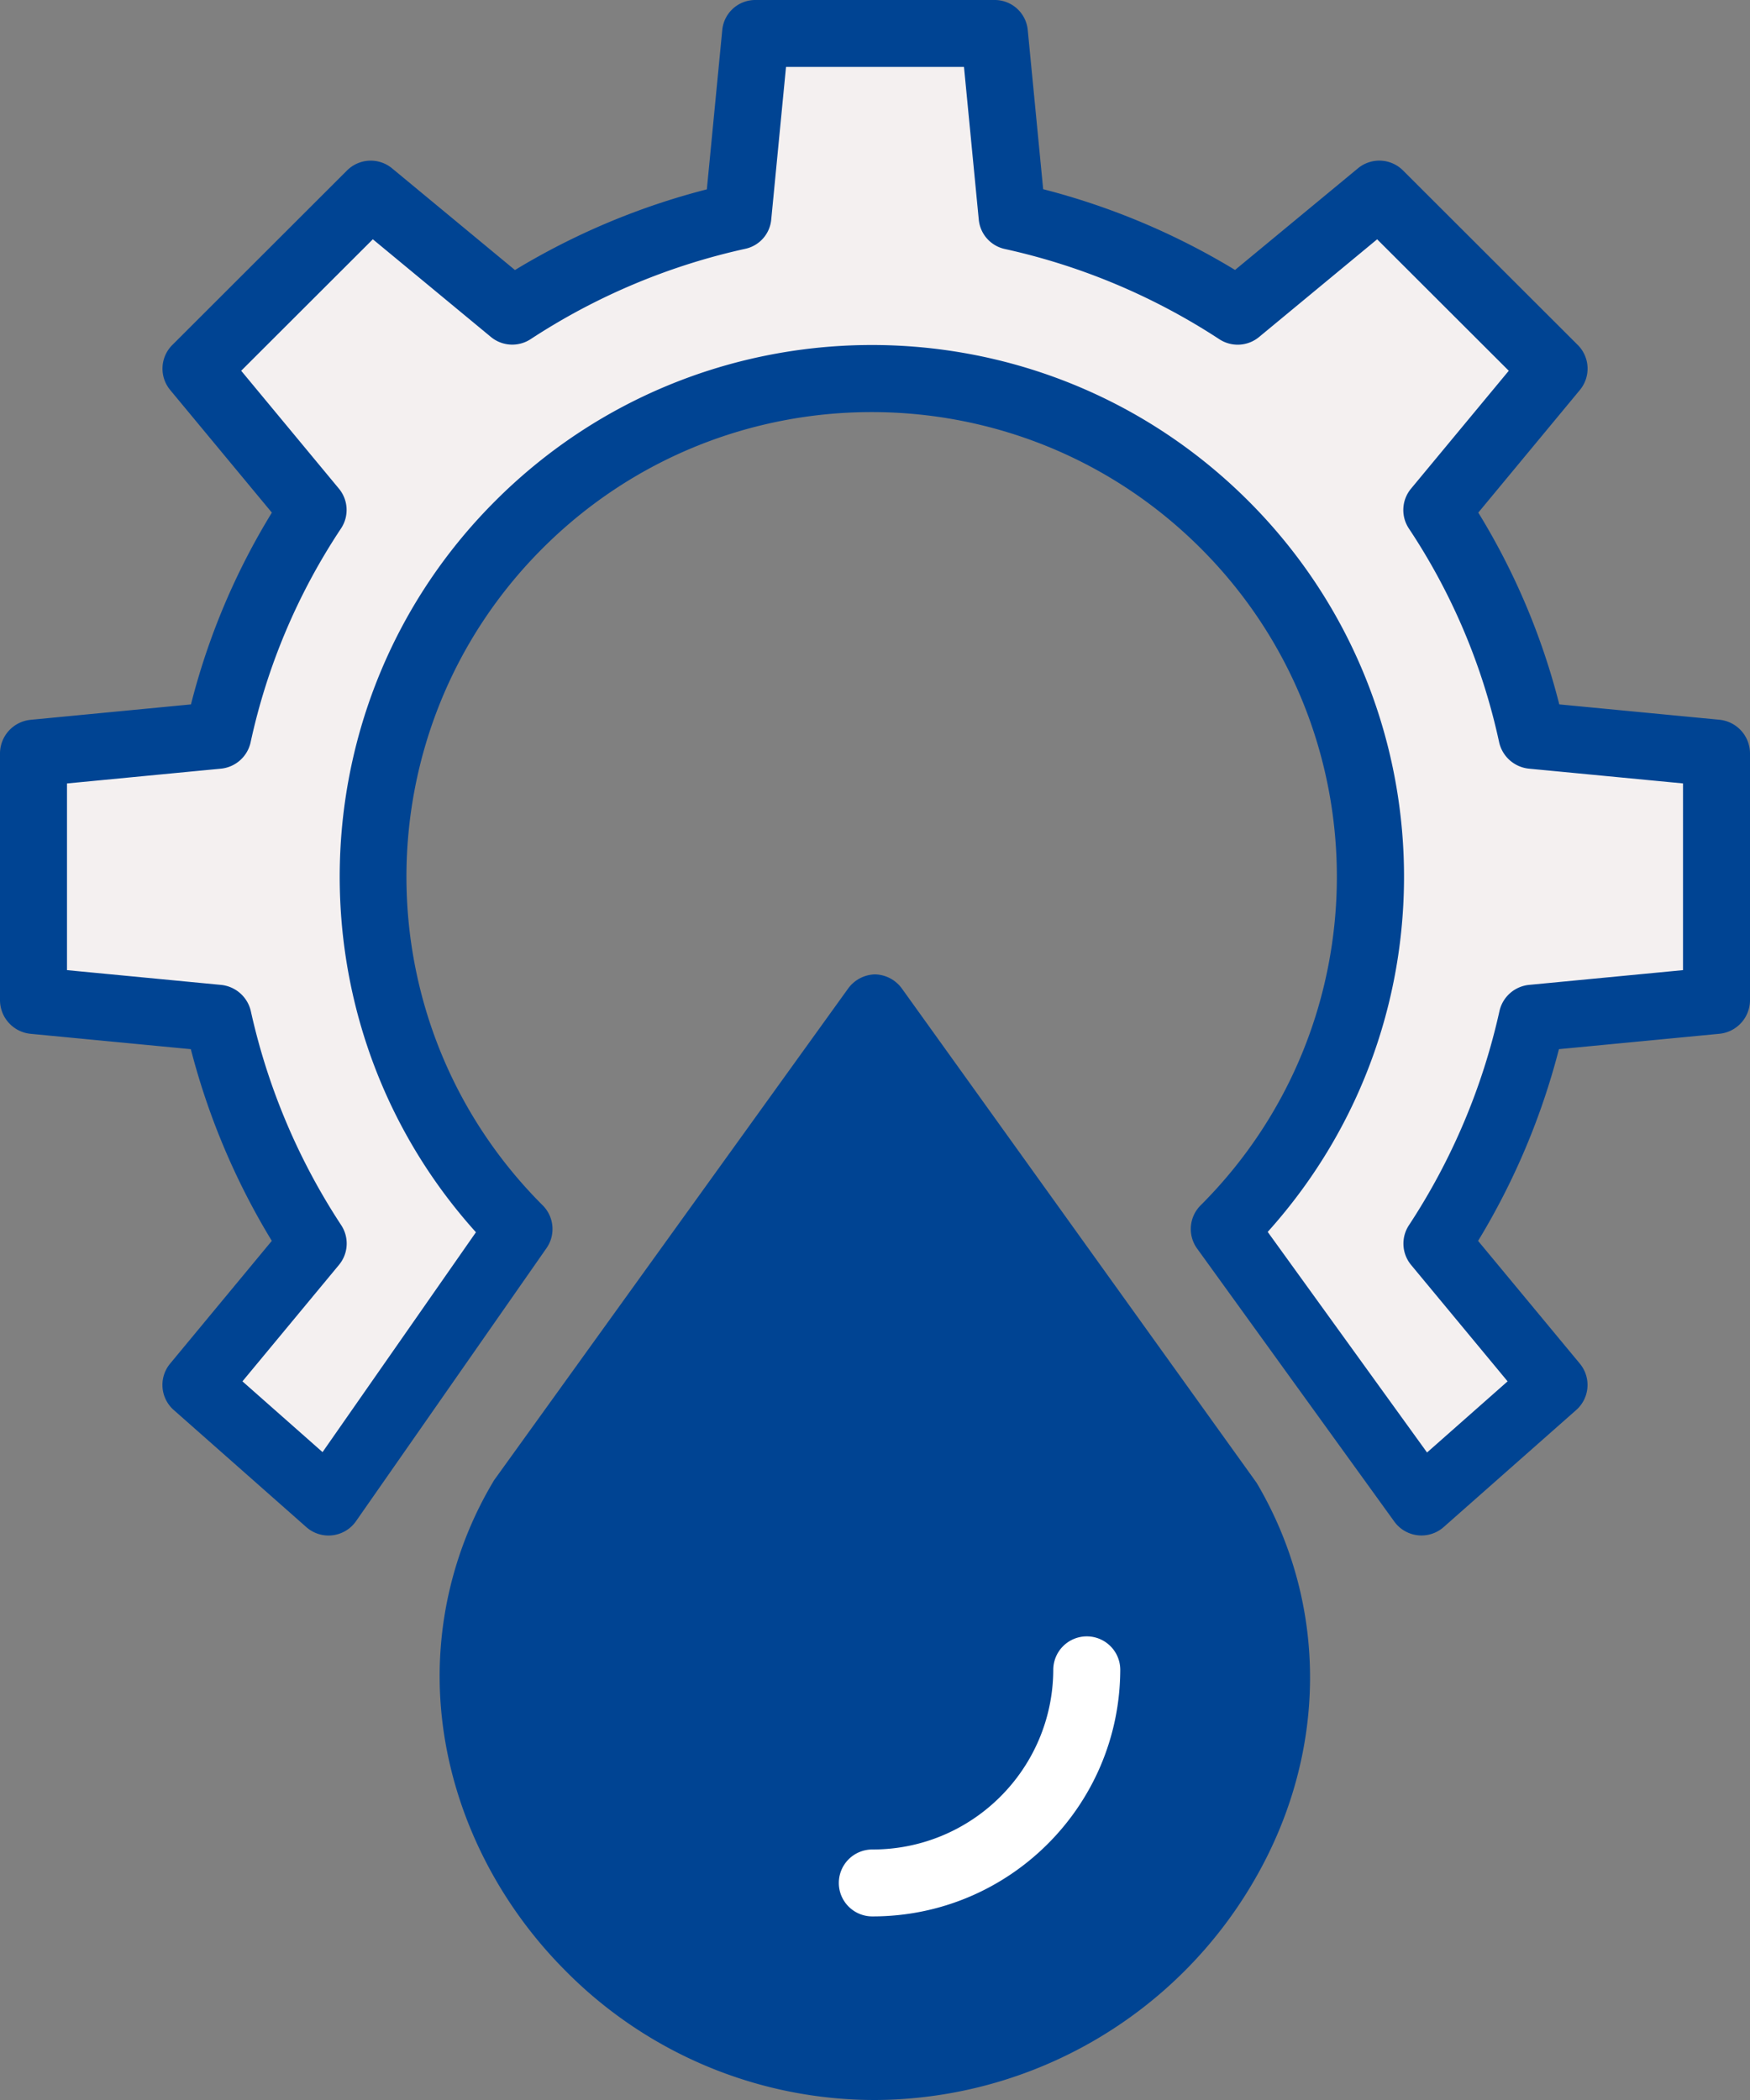 <svg xmlns="http://www.w3.org/2000/svg" width="250" height="300" viewBox="0 0 250 300"><rect x="0" y="0" width="250" height="300" fill="#808080" stroke="none"/><g><g><g><path fill="#f4f0f0" d="M245.073 107.577v35.354l-26.227 2.52a97.03 97.03 0 0 1-13.588 32.203l16.746 20.197-18.935 16.723-28.17-39c27.822-27.791 27.822-72.849 0-100.64-27.824-27.792-72.932-27.792-100.753 0-27.822 27.791-27.822 72.849-.002 100.64L46.931 214.58l-18.933-16.728 16.746-20.204a96.952 96.952 0 0 1-13.59-32.195l-26.224-2.52v-35.348l26.224-2.528a94.384 94.384 0 0 1 13.59-32.195l-16.746-20.2L52.96 27.726l20.22 16.728a97.241 97.241 0 0 1 32.232-13.573l2.53-26.202h34.114l2.53 26.202a97.221 97.221 0 0 1 32.232 13.573l20.22-16.728 24.965 24.935-16.746 20.2a94.268 94.268 0 0 1 13.588 32.195z"/></g><g><path fill="#004493" d="M175.492 214.425c20.998 35.803-8.673 80.8-50.492 80.8-32.332 0-57.41-26.902-57.41-55.746a49.71 49.71 0 0 1 6.92-25.245L125 144.16z"/></g><g><g><path fill="#004493" d="M240.43 138.59l-21.97 2.106a4.822 4.822 0 0 0-4.247 3.724 91.955 91.955 0 0 1-12.938 30.615 4.775 4.775 0 0 0 .308 5.666l13.789 16.635-11.509 10.163-22.762-31.512c27.54-30.615 25.65-77.572-4.261-105.882-29.912-28.31-76.955-27.668-106.079 1.45-28.687 28.657-29.61 74.706-2.77 104.481l-21.913 31.41-11.443-10.11 13.794-16.642a4.775 4.775 0 0 0 .317-5.666 91.88 91.88 0 0 1-12.92-30.608 4.862 4.862 0 0 0-4.284-3.724L9.57 138.59v-26.667l21.973-2.112a4.825 4.825 0 0 0 4.254-3.745A89.303 89.303 0 0 1 48.714 75.5a4.773 4.773 0 0 0-.295-5.69L34.455 52.965l18.807-18.782 16.866 13.953a4.789 4.789 0 0 0 5.675.315 92.09 92.09 0 0 1 30.642-12.902 4.72 4.72 0 0 0 3.729-4.157l2.114-21.833h25.424l2.114 21.831a4.752 4.752 0 0 0 3.729 4.182 92.09 92.09 0 0 1 30.642 12.893 4.79 4.79 0 0 0 5.673-.324l16.865-13.955 18.805 18.78-13.969 16.848a4.778 4.778 0 0 0-.303 5.687 89.095 89.095 0 0 1 12.9 30.563 4.865 4.865 0 0 0 4.29 3.748l21.973 2.105zm5.173-35.772l-22.849-2.191a98.594 98.594 0 0 0-11.569-27.397L225.7 55.711a4.78 4.78 0 0 0-.306-6.429l-24.967-24.935a4.789 4.789 0 0 0-6.437-.299l-17.555 14.516a101.496 101.496 0 0 0-27.411-11.536L146.82 4.271A4.739 4.739 0 0 0 142.057 0h-34.114a4.737 4.737 0 0 0-4.761 4.27l-2.204 22.78a101.487 101.487 0 0 0-27.413 11.527L56.012 24.05a4.79 4.79 0 0 0-6.434.298L24.613 49.287a4.775 4.775 0 0 0-.3 6.427l14.525 17.518a98.657 98.657 0 0 0-11.555 27.397l-22.884 2.199A4.846 4.846 0 0 0 0 107.584v35.347a4.844 4.844 0 0 0 4.4 4.759l22.862 2.193a101.324 101.324 0 0 0 11.567 27.383l-14.527 17.538a4.774 4.774 0 0 0 .52 6.627l18.939 16.728a4.775 4.775 0 0 0 3.738 1.167 4.779 4.779 0 0 0 3.36-2.014l27.212-39.005a4.777 4.777 0 0 0-.542-6.112c-25.953-25.924-25.956-67.958 0-93.882 25.954-25.925 68.033-25.925 93.986 0 25.954 25.924 25.954 67.958 0 93.882a4.772 4.772 0 0 0-.497 6.175l28.17 39a4.787 4.787 0 0 0 7.049.784l18.935-16.723a4.773 4.773 0 0 0 .517-6.63l-14.534-17.532a101.34 101.34 0 0 0 11.55-27.388l22.898-2.196a4.838 4.838 0 0 0 4.397-4.754v-35.354a4.846 4.846 0 0 0-4.397-4.759z"/></g><g><path fill="#004493" d="M171.032 263.59c-9.437 16.525-26.987 26.763-46.032 26.856a52.606 52.606 0 0 1-37.439-15.654c-9.651-9.668-15.186-22.539-15.186-35.313a44.8 44.8 0 0 1 6.154-22.646l46.464-64.483 46.478 64.677c8.401 14.471 8.245 31.43-.44 46.563zm8.345-51.954l-50.49-70.352a4.874 4.874 0 0 0-3.882-2.086 4.888 4.888 0 0 0-3.886 2.079L70.63 211.394c-.089.126-.173.277-.25.41a54.275 54.275 0 0 0-7.574 27.663c0 15.286 6.551 30.623 17.975 42.07A62.13 62.13 0 0 0 125 300c22.475-.096 43.188-12.165 54.335-31.658 10.319-17.983 10.424-39.045.285-56.337a5.87 5.87 0 0 0-.243-.369z"/></g><g><path fill="#fff" d="M155.252 233.769a4.782 4.782 0 0 0-4.784 4.779c-.061 14.21-11.623 25.691-25.851 25.665a4.782 4.782 0 0 0-4.785 4.78c0 2.64 2.143 4.779 4.785 4.779 19.51.021 35.355-15.738 35.42-35.224 0-2.64-2.142-4.78-4.785-4.78z"/></g></g></g></g></svg>